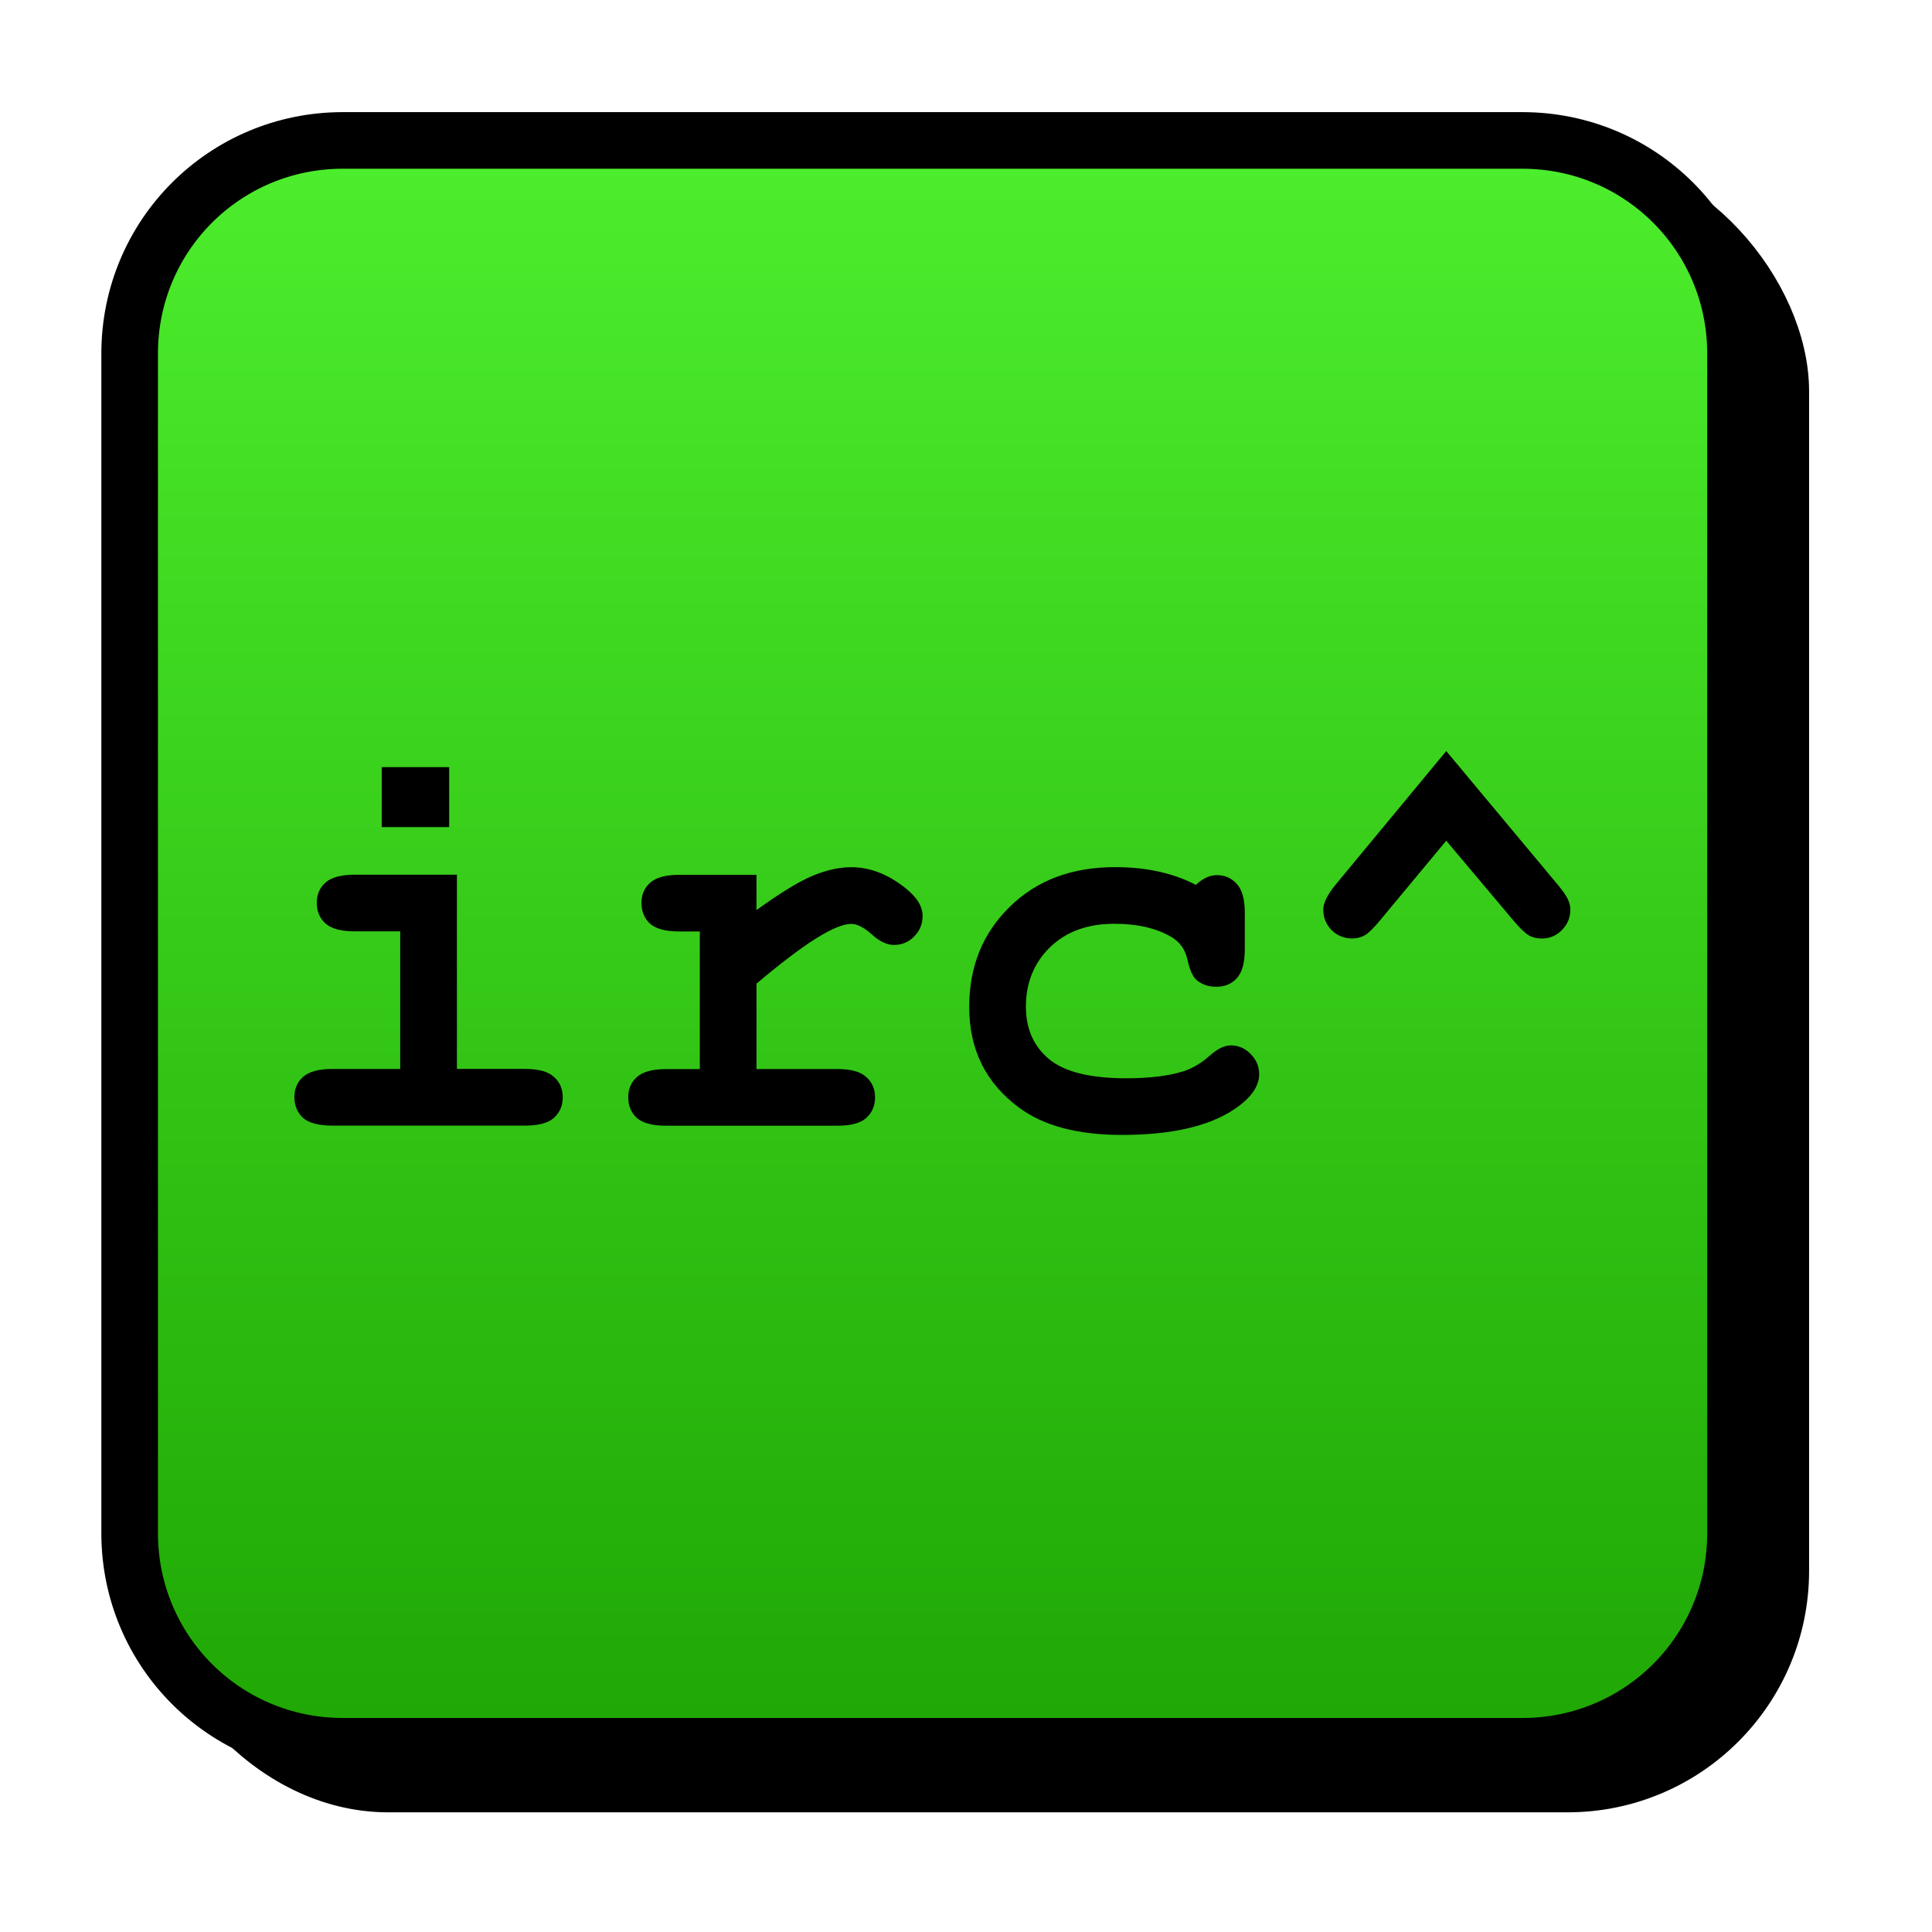 <?xml version="1.0" encoding="UTF-8" standalone="no"?>
<!-- Created with Inkscape (http://www.inkscape.org/) -->

<svg
   xmlns:dc="http://purl.org/dc/elements/1.1/"
   xmlns:cc="http://creativecommons.org/ns#"
   xmlns:rdf="http://www.w3.org/1999/02/22-rdf-syntax-ns#"
   xmlns:svg="http://www.w3.org/2000/svg"
   xmlns="http://www.w3.org/2000/svg"
   xmlns:xlink="http://www.w3.org/1999/xlink"
   xmlns:sodipodi="http://sodipodi.sourceforge.net/DTD/sodipodi-0.dtd"
   xmlns:inkscape="http://www.inkscape.org/namespaces/inkscape"
   width="512"
   height="512"
   id="svg2"
   version="1.1"
   inkscape:version="0.48.0 r9654"
   sodipodi:docname="ircumflex.svg"
   inkscape:export-filename="ircumflex.png"
   inkscape:export-xdpi="90"
   inkscape:export-ydpi="90">
  <defs
     id="defs4">
    <linearGradient
       id="linearGradient2995">
      <stop
         style="stop-color:#4dee2d;stop-opacity:1;"
         offset="0"
         id="stop2997" />
      <stop
         style="stop-color:#1fa604;stop-opacity:1;"
         offset="1"
         id="stop2999" />
    </linearGradient>
    <linearGradient
       inkscape:collect="always"
       xlink:href="#linearGradient2995"
       id="linearGradient3789"
       gradientUnits="userSpaceOnUse"
       gradientTransform="matrix(5.58,0,0,6.241,-126.289,-108.29)"
       x1="65.457"
       y1="109.976"
       x2="65.457"
       y2="178.616" />
    <filter
       inkscape:collect="always"
       id="filter3936">
      <feGaussianBlur
         inkscape:collect="always"
         stdDeviation="10.639"
         id="feGaussianBlur3938" />
    </filter>
  </defs>
  <sodipodi:namedview
     id="base"
     pagecolor="#ffffff"
     bordercolor="#666666"
     borderopacity="1.0"
     inkscape:pageopacity="0.0"
     inkscape:pageshadow="2"
     inkscape:zoom="0.45703125"
     inkscape:cx="299.91719"
     inkscape:cy="220.31655"
     inkscape:document-units="px"
     inkscape:current-layer="layer1"
     showgrid="false"
     showguides="true"
     inkscape:guide-bbox="true"
     inkscape:window-width="1024"
     inkscape:window-height="691"
     inkscape:window-x="0"
     inkscape:window-y="280"
     inkscape:window-maximized="1" />
  <g
     inkscape:label="Layer 1"
     inkscape:groupmode="layer"
     id="layer1"
     transform="translate(0,-540.362)">
    <rect
       ry="56.497"
       y="587.576"
       x="46.357"
       height="425.571"
       width="425.571"
       id="rect3836"
       style="fill:#000000;fill-opacity:1;stroke:#000000;stroke-width:15;stroke-miterlimit:4;stroke-opacity:1;stroke-dasharray:none;stroke-dashoffset:0;filter:url(#filter3936)" />
    <path
       style="fill:url(#linearGradient3789);fill-opacity:1.0;stroke:#000000;stroke-width:15;stroke-miterlimit:4;stroke-dashoffset:0;stroke-opacity:1"
       d="m 90.854,577.576 312.578,0 c 31.299,0 56.497,25.198 56.497,56.497 l 0,312.578 c 0,31.299 -25.198,56.497 -56.497,56.497 l -312.578,0 c -31.299,0 -56.497,-25.198 -56.497,-56.497 l 0,-312.578 c 0,-31.299 25.198,-56.497 56.497,-56.497 z"
       id="rect2993" />
    <g
       transform="matrix(16.693,0,0,16.693,-1945.989,-3335.195)"
       style="font-size:8.986px;font-style:normal;font-variant:normal;font-weight:normal;font-stretch:normal;line-height:125%;letter-spacing:0px;word-spacing:0px;fill:#000000;fill-opacity:1;stroke:none;font-family:Courier New;-inkscape-font-specification:Courier New"
       id="flowRoot3787">
      <path
         d="m 123.706,244.345 0,0.952 -1.071,0 0,-0.952 1.071,0 m 0.123,1.707 0,3.084 1.079,0 c 0.216,0 0.37,0.042 0.461,0.127 0.094,0.082 0.14,0.19 0.14,0.325 0,0.132 -0.047,0.24 -0.14,0.325 -0.091,0.082 -0.244,0.123 -0.461,0.123 l -3.058,0 c -0.216,0 -0.371,-0.041 -0.465,-0.123 -0.091,-0.085 -0.136,-0.195 -0.136,-0.329 0,-0.132 0.045,-0.238 0.136,-0.32 0.094,-0.085 0.249,-0.127 0.465,-0.127 l 1.079,0 0,-2.185 -0.724,0 c -0.214,0 -0.367,-0.041 -0.461,-0.123 -0.094,-0.085 -0.14,-0.195 -0.14,-0.329 0,-0.132 0.045,-0.238 0.136,-0.32 0.094,-0.085 0.249,-0.127 0.465,-0.127 l 1.623,0"
         style="font-weight:bold;font-family:Courier New;-inkscape-font-specification:Courier New Bold"
         id="path2995" />
      <path
         d="m 128.585,246.052 0,0.562 c 0.377,-0.272 0.674,-0.453 0.891,-0.544 0.219,-0.091 0.424,-0.136 0.614,-0.136 0.292,0 0.576,0.108 0.851,0.325 0.187,0.146 0.281,0.295 0.281,0.448 -1e-5,0.129 -0.045,0.238 -0.136,0.329 -0.088,0.088 -0.195,0.132 -0.32,0.132 -0.111,0 -0.228,-0.056 -0.351,-0.167 -0.123,-0.111 -0.233,-0.167 -0.329,-0.167 -0.126,0 -0.314,0.079 -0.566,0.237 -0.249,0.158 -0.56,0.395 -0.935,0.711 l 0,1.356 1.281,0 c 0.216,0 0.37,0.042 0.461,0.127 0.094,0.082 0.14,0.19 0.14,0.325 -1e-5,0.132 -0.047,0.24 -0.14,0.325 -0.091,0.082 -0.244,0.123 -0.461,0.123 l -2.716,0 c -0.216,0 -0.371,-0.041 -0.465,-0.123 -0.091,-0.085 -0.136,-0.195 -0.136,-0.329 0,-0.132 0.045,-0.238 0.136,-0.32 0.094,-0.085 0.249,-0.127 0.465,-0.127 l 0.535,0 0,-2.185 -0.325,0 c -0.216,0 -0.371,-0.041 -0.465,-0.123 -0.091,-0.085 -0.136,-0.195 -0.136,-0.329 0,-0.132 0.045,-0.238 0.136,-0.32 0.094,-0.085 0.249,-0.127 0.465,-0.127 l 1.224,0"
         style="font-weight:bold;font-family:Courier New;-inkscape-font-specification:Courier New Bold"
         id="path2997" />
      <path
         d="m 135.561,246.214 c 0.108,-0.102 0.219,-0.154 0.333,-0.154 0.129,0 0.234,0.047 0.316,0.14 0.085,0.091 0.127,0.243 0.127,0.456 l 0,0.579 c -1e-5,0.216 -0.042,0.37 -0.127,0.461 -0.082,0.091 -0.19,0.136 -0.325,0.136 -0.123,0 -0.227,-0.035 -0.312,-0.105 -0.061,-0.053 -0.11,-0.159 -0.145,-0.32 -0.035,-0.164 -0.12,-0.285 -0.254,-0.364 -0.237,-0.14 -0.54,-0.211 -0.908,-0.211 -0.424,0 -0.765,0.124 -1.022,0.373 -0.254,0.249 -0.382,0.563 -0.382,0.943 0,0.351 0.123,0.629 0.369,0.834 0.246,0.202 0.654,0.303 1.224,0.303 0.374,1e-5 0.68,-0.038 0.917,-0.114 0.14,-0.047 0.273,-0.126 0.399,-0.237 0.126,-0.114 0.24,-0.171 0.342,-0.171 0.123,0 0.228,0.045 0.316,0.136 0.091,0.091 0.136,0.197 0.136,0.32 -1e-5,0.199 -0.136,0.388 -0.408,0.566 -0.404,0.266 -0.995,0.399 -1.773,0.399 -0.699,0 -1.243,-0.145 -1.632,-0.434 -0.526,-0.389 -0.79,-0.921 -0.79,-1.597 0,-0.641 0.214,-1.17 0.641,-1.588 0.427,-0.421 0.984,-0.632 1.672,-0.632 0.249,0 0.48,0.023 0.693,0.07 0.214,0.047 0.411,0.117 0.592,0.211"
         style="font-weight:bold;font-family:Courier New;-inkscape-font-specification:Courier New Bold"
         id="path2999" />
      <path
         d="m 139.536,245.512 -1.057,1.272 c -0.097,0.117 -0.174,0.193 -0.233,0.228 -0.059,0.035 -0.127,0.053 -0.206,0.053 -0.126,0 -0.234,-0.044 -0.325,-0.132 -0.088,-0.091 -0.132,-0.2 -0.132,-0.329 0,-0.102 0.066,-0.234 0.197,-0.395 l 1.755,-2.119 1.768,2.119 c 0.085,0.102 0.139,0.18 0.162,0.233 0.026,0.053 0.04,0.108 0.04,0.167 0,0.126 -0.045,0.234 -0.136,0.325 -0.088,0.088 -0.193,0.132 -0.316,0.132 -0.082,0 -0.152,-0.018 -0.211,-0.053 -0.059,-0.035 -0.136,-0.11 -0.233,-0.224 l -1.075,-1.277"
         style="font-weight:bold;font-family:Courier New;-inkscape-font-specification:Courier New Bold"
         id="path3001" />
    </g>
  </g>
</svg>

